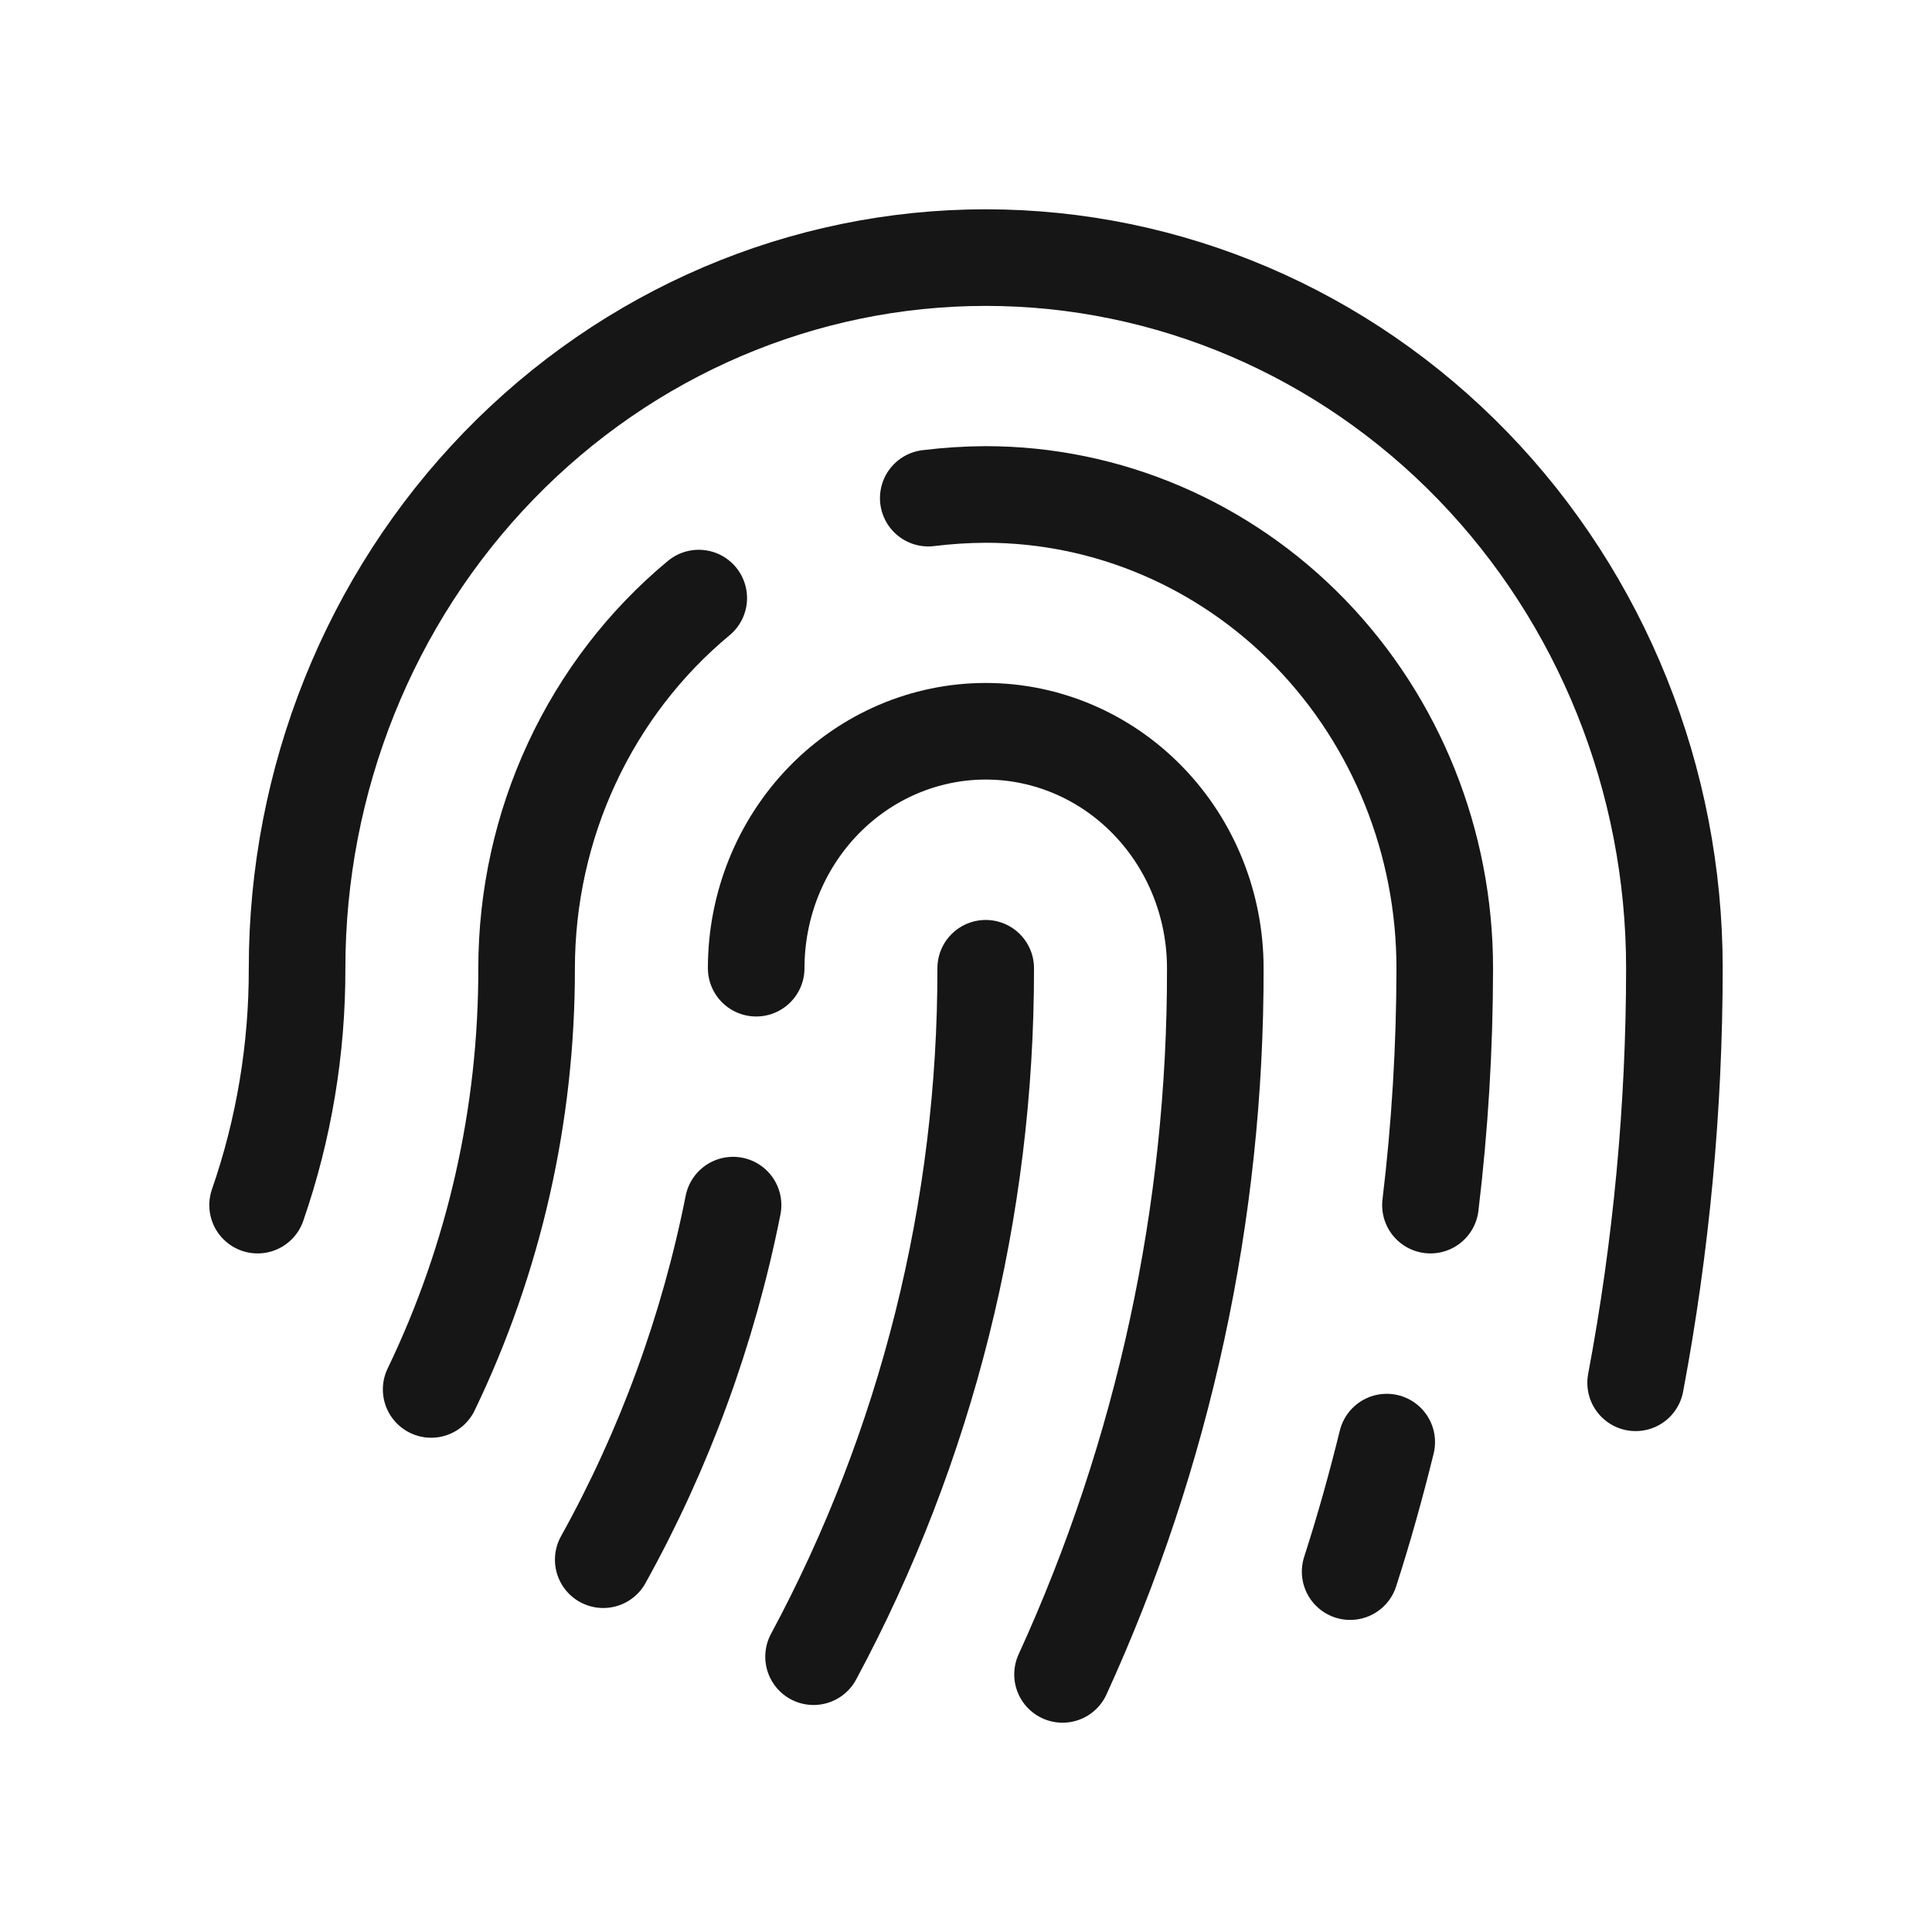 <svg width="30" height="30" viewBox="0 0 30 30" fill="none" xmlns="http://www.w3.org/2000/svg">
<path d="M6.695 21.575C7.674 19.543 8.181 17.304 8.177 15.034C8.178 13.931 8.418 12.842 8.881 11.848C9.344 10.853 10.017 9.978 10.85 9.287" stroke="#161616" stroke-width="1.5" stroke-linecap="round" stroke-linejoin="round"/>
<path d="M15.306 15.035C15.311 18.775 14.391 22.455 12.633 25.725" stroke="#161616" stroke-width="1.5" stroke-linecap="round" stroke-linejoin="round"/>
<path d="M11.742 15.034C11.742 14.058 12.118 13.123 12.786 12.433C13.455 11.743 14.361 11.355 15.307 11.355C16.252 11.355 17.159 11.743 17.827 12.433C18.496 13.123 18.871 14.058 18.871 15.034C18.879 18.826 18.068 22.571 16.499 26" stroke="#161616" stroke-width="1.5" stroke-linecap="round" stroke-linejoin="round"/>
<path d="M25.398 21.472C25.797 19.351 25.999 17.195 26 15.035C26 12.108 24.873 9.302 22.868 7.232C20.862 5.163 18.142 4 15.306 4C12.47 4 9.75 5.163 7.745 7.232C5.739 9.302 4.613 12.108 4.613 15.035C4.616 16.288 4.409 17.533 4 18.713" stroke="#161616" stroke-width="1.5" stroke-linecap="round" stroke-linejoin="round"/>
<path d="M11.383 18.713C10.999 20.647 10.318 22.506 9.367 24.219" stroke="#161616" stroke-width="1.5" stroke-linecap="round" stroke-linejoin="round"/>
<path d="M14.414 7.735C14.71 7.699 15.007 7.679 15.305 7.678C17.196 7.678 19.009 8.453 20.346 9.832C21.683 11.212 22.434 13.083 22.434 15.034C22.433 16.264 22.359 17.492 22.212 18.713" stroke="#161616" stroke-width="1.5" stroke-linecap="round" stroke-linejoin="round"/>
<path d="M21.533 22.393C21.366 23.071 21.177 23.749 20.965 24.404" stroke="#161616" stroke-width="1.5" stroke-linecap="round" stroke-linejoin="round"/>
</svg>
